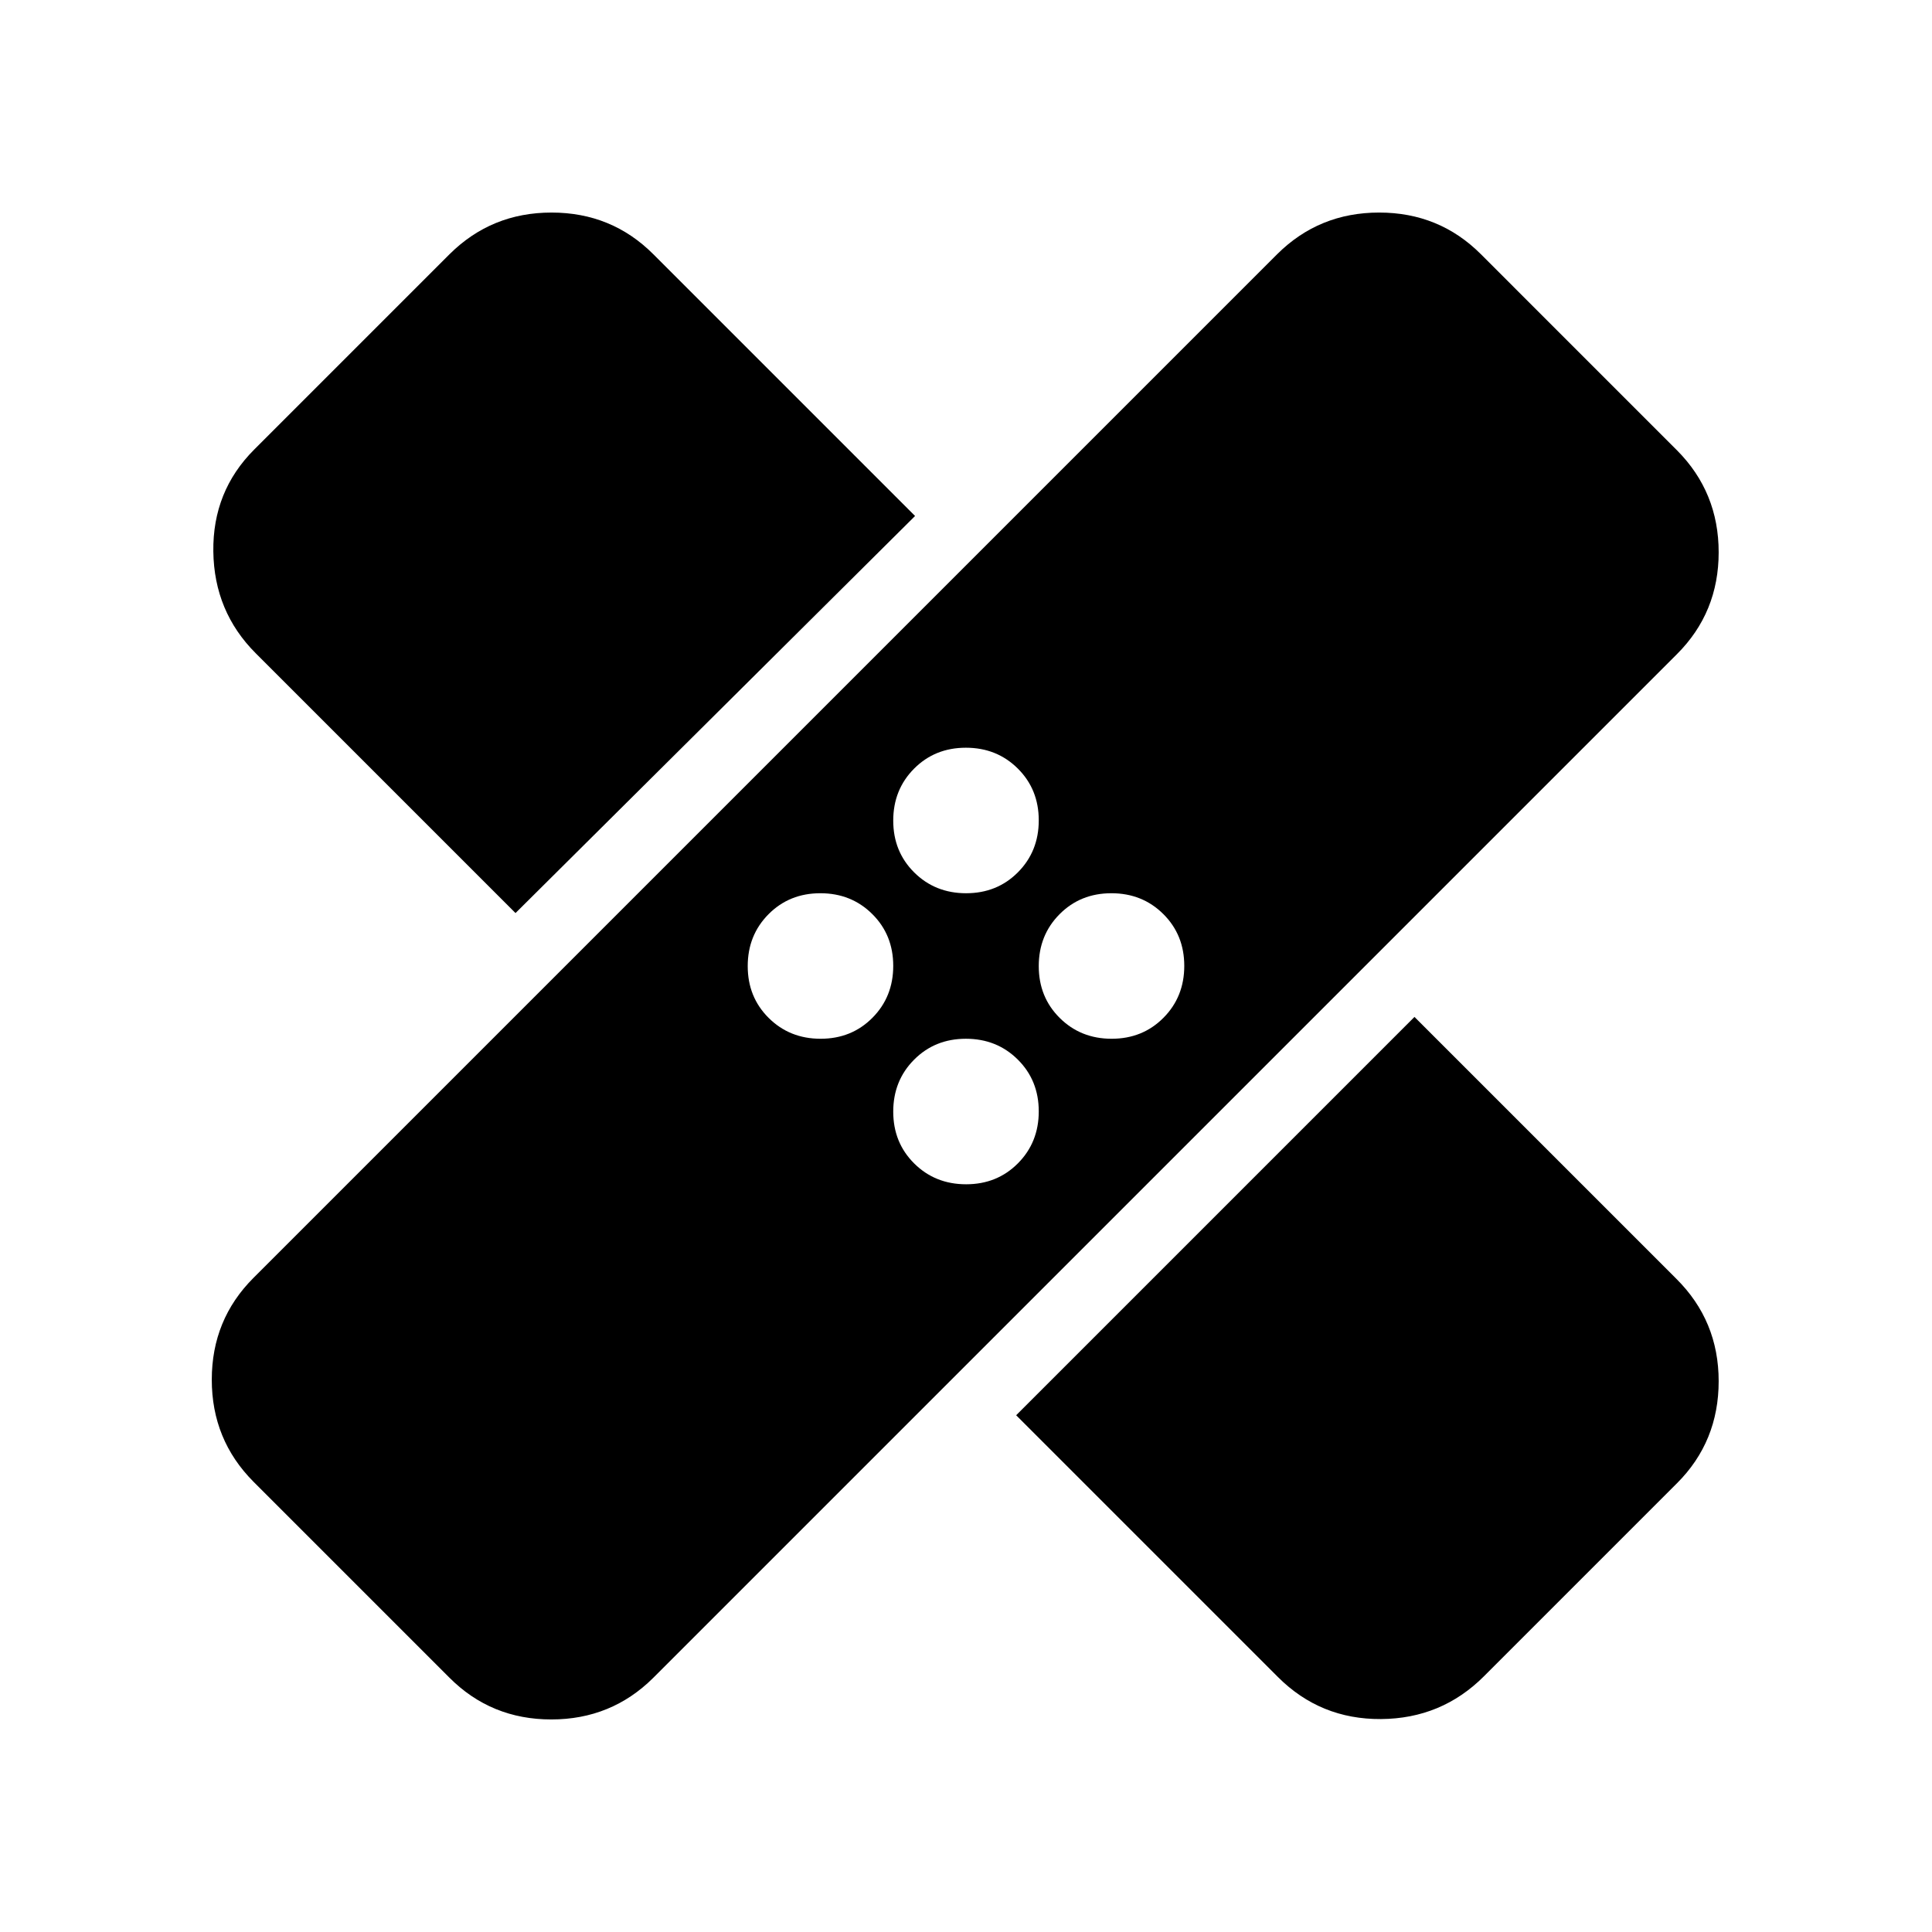<svg xmlns="http://www.w3.org/2000/svg" height="24" viewBox="0 -960 960 960" width="24"><path d="m223.385-126.309-97.46-97.461q-20.692-20.813-20.692-50.675T125.925-325l508.691-508.691q20.813-20.692 50.675-20.692 29.863 0 50.555 20.692l97.46 97.461q20.692 20.813 20.692 50.675T833.306-635L324.615-126.309q-20.813 20.692-50.675 20.692-29.863 0-50.555-20.692Zm281.538-130.462 197.921-197.922 130.077 130.078q21.077 20.913 21.077 50.918 0 30.004-20.692 50.697l-95.922 95.921q-21.077 21.077-51.192 21.269-30.115.193-51.192-20.884L504.923-256.771Zm-24.856-114.768q15.394 0 25.74-10.414 10.347-10.413 10.347-25.807 0-15.394-10.414-25.74-10.414-10.346-25.807-10.346-15.394 0-25.74 10.413-10.347 10.414-10.347 25.808t10.414 25.74q10.414 10.346 25.807 10.346Zm-72.307-72.307q15.394 0 25.74-10.414 10.346-10.414 10.346-25.807 0-15.394-10.413-25.74-10.414-10.347-25.808-10.347t-25.74 10.414q-10.346 10.414-10.346 25.807 0 15.394 10.414 25.74 10.413 10.347 25.807 10.347Zm144.615 0q15.394 0 25.74-10.414 10.346-10.414 10.346-25.807 0-15.394-10.414-25.74-10.413-10.347-25.807-10.347-15.394 0-25.74 10.414-10.346 10.414-10.346 25.807 0 15.394 10.413 25.74 10.414 10.347 25.808 10.347Zm-296.219-62.461L127.079-635.385Q106.386-656.077 106.002-686q-.385-29.923 20.307-50.615l97.076-97.076q20.813-20.692 50.676-20.692 29.862 0 50.554 20.692l130.078 130.078-198.537 197.306Zm223.911-9.847q15.394 0 25.74-10.413 10.347-10.414 10.347-25.808t-10.414-25.74q-10.414-10.346-25.807-10.346-15.394 0-25.74 10.414-10.347 10.413-10.347 25.807 0 15.394 10.414 25.74 10.414 10.346 25.807 10.346Z"/></svg>